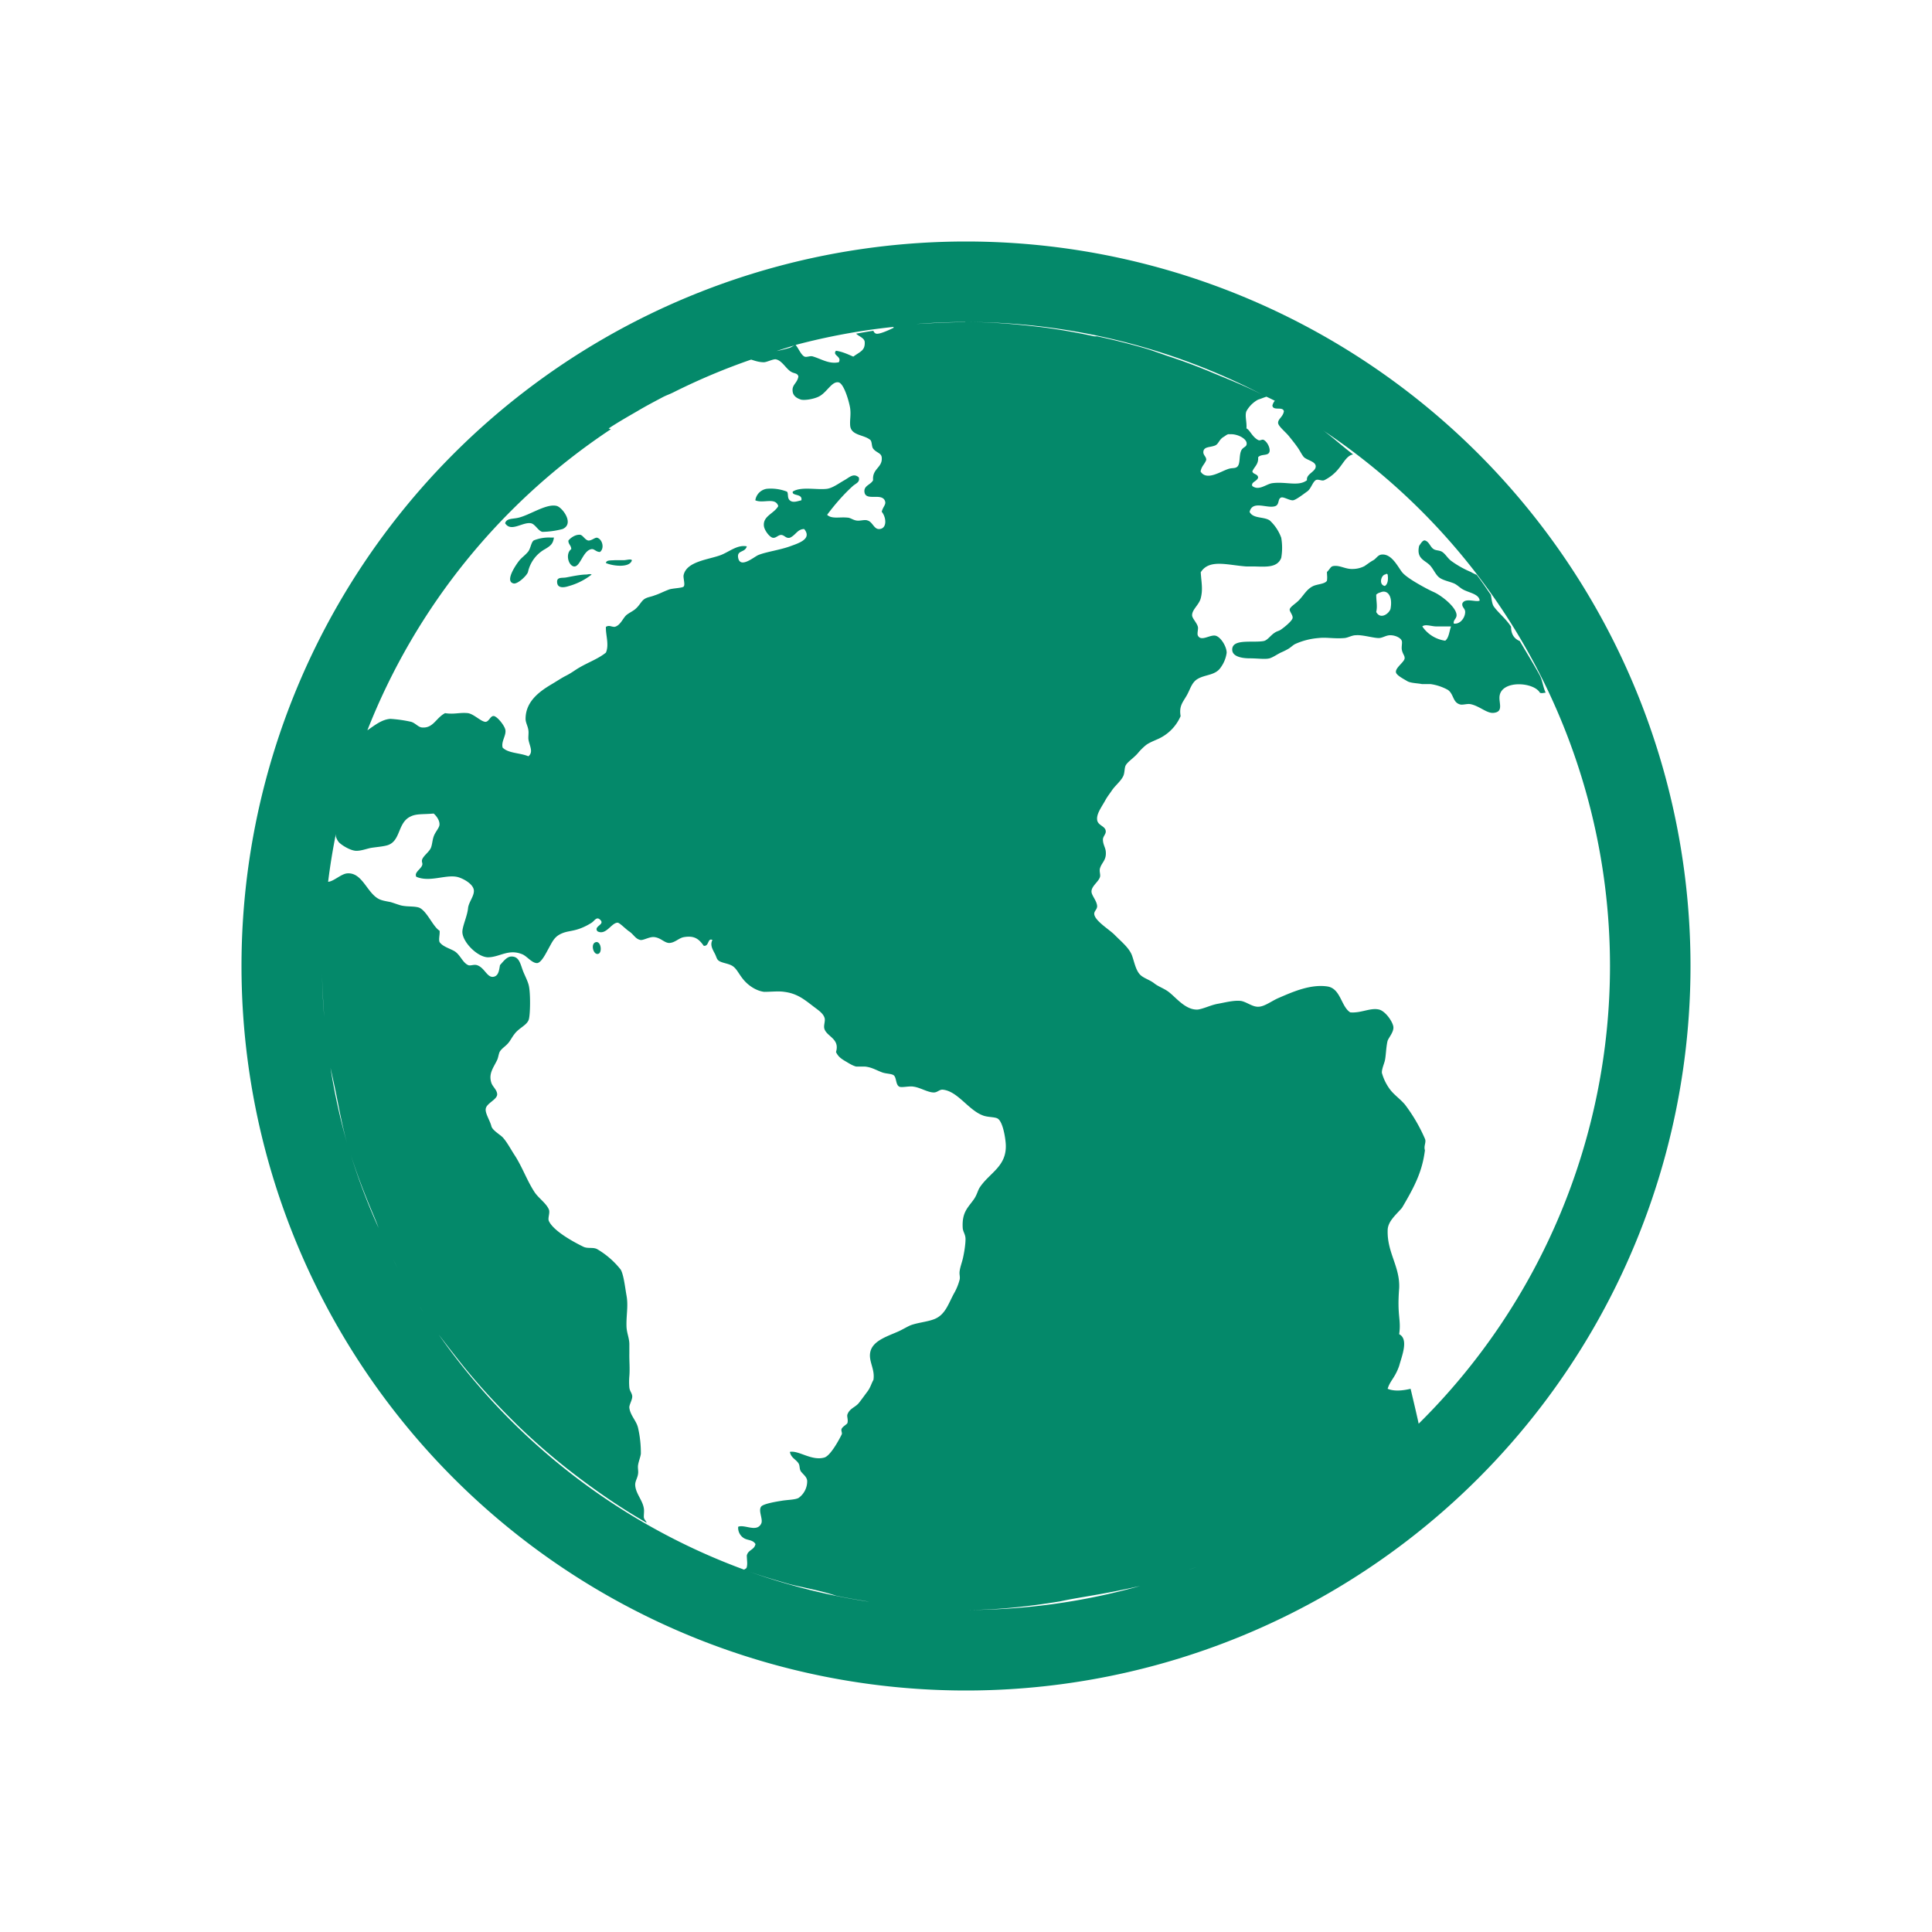 <svg height="24" width="24" xmlns="http://www.w3.org/2000/svg"><path d="M12 3a9 9 0 00-9 9 9 9 0 009 9 9 9 0 009-9 9 9 0 00-9-9zm-.014 1h.004l.002.002c-.203 0-.408.012-.611.023A8 8 0 0111.986 4zM12 4a8 8 0 013.688.906c-.195-.099-.39-.179-.596-.263a7.114 7.114 0 00-.57-.215c-.108-.036-.213-.077-.323-.108a8.76 8.76 0 00-.57-.142h-.035a8.2 8.2 0 00-.608-.108C12.66 4.03 12.336 4 12 4zm-.9.06v.012c-.027.014-.172.084-.215.073-.012-.002-.03-.016-.035-.036-.074.01-.143.023-.215.036.036.035.106.054.107.107.004.103-.054.114-.142.178-.064-.027-.133-.061-.215-.073-.05.059.077.069.035.143-.122.025-.21-.038-.322-.072-.036-.012-.08.016-.108 0-.043-.025-.072-.105-.107-.143a8 8 0 011.217-.224zm-1.22.227c-.023.007-.043.022-.068.033-.055.016-.11.03-.166.041a8 8 0 01.235-.074zm-.247.176c.074.01.122.102.178.144.049.04.094.02.107.07-.015.085-.08.1-.072.18.005.071.07.096.107.108.056.01.159-.01.215-.037.103-.048.164-.196.25-.178.067.015.132.246.143.322.011.084-.005.138 0 .213.01.128.17.112.25.18.023.02.015.081.035.107.038.052.1.053.107.108.014.131-.12.138-.107.285-.028.057-.114.066-.108.142.01.124.205.014.252.108.025.051-.018.07-.037.142.06.072.069.215-.035.215-.063 0-.079-.091-.143-.107-.035-.014-.097.011-.142 0-.039-.007-.071-.035-.108-.035-.094-.01-.194.02-.25-.035.09-.121.204-.254.32-.358.036-.032.091-.046.073-.107-.065-.057-.116 0-.178.035-.065.036-.143.096-.215.107-.125.017-.325-.032-.427.035-.014.059.125.02.107.108-.05.011-.106.035-.144 0-.036-.032-.013-.088-.036-.108a.554.554 0 00-.25-.035.169.169 0 00-.142.143c.096.044.25-.043.285.072-.053.095-.195.123-.178.25.007.05.065.131.108.143.042.008.066-.035.107-.035.043.004.057.046.107.035.074-.032.094-.108.178-.108.102.124-.07.176-.177.215-.123.045-.3.069-.393.108-.05.02-.224.173-.25.035-.018-.1.084-.06.107-.143-.117-.023-.215.066-.322.108-.153.058-.426.077-.463.25-.007.034.023.12 0 .142-.018.018-.13.02-.178.035-.073.027-.134.06-.18.073-.034.015-.085.023-.107.035-.06.024-.073.087-.142.142-.029.023-.085.05-.108.073-.04.038-.073.127-.142.142-.045 0-.065-.025-.108 0-.005.097.043.222 0 .32-.09.073-.205.115-.32.18-.064.036-.101.069-.178.108-.055.028-.117.07-.18.107-.144.086-.32.21-.32.428 0 .047.028.088.035.142.005.032-.002.072 0 .108.01.08.068.16 0 .215-.102-.044-.248-.035-.32-.108-.02-.075.043-.146.035-.215-.007-.055-.097-.166-.142-.177-.047-.007-.06.072-.108.072-.057-.005-.141-.096-.215-.108-.107-.011-.166.018-.285 0-.115.06-.146.19-.287.178-.049-.004-.085-.06-.142-.072a1.674 1.674 0 00-.25-.035c-.108.007-.198.082-.286.142l-.001.002a8 8 0 013.025-3.742c-.009-.004-.02-.006-.027-.01.115-.076.234-.144.357-.215.107-.064.213-.119.322-.177.04-.02.083-.035.123-.055a8 8 0 01.008-.004 8 8 0 01.96-.404c.05.016.098.033.16.033.036-.002.104-.037.142-.037zm6.1.465a8 8 0 01.103.05.156.156 0 00-.03.06c.01.071.13.006.143.071-.012.071-.071.092-.072.143 0 .044.1.118.144.178.035.043.078.097.108.142.026.04.049.087.07.108.04.037.138.052.145.107.008.073-.121.097-.108.178-.105.082-.26.015-.43.037-.077.01-.167.1-.25.035-.018-.051.065-.058.073-.107-.007-.045-.059-.035-.072-.073.022-.058.079-.088.072-.177.042-.047.13-.01.142-.073.008-.043-.028-.118-.072-.142-.025-.012-.043.016-.072 0-.074-.041-.1-.123-.143-.143.006-.083-.023-.16 0-.215a.364.364 0 01.143-.142c.035-.011.07-.026.105-.037zm.69.41A8 8 0 0120 12a8 8 0 01-2.377 5.686c-.01-.056-.1-.434-.1-.434-.09.022-.204.035-.285 0 .029-.1.091-.135.143-.285.035-.127.12-.332 0-.393.027-.19-.028-.216 0-.572.012-.265-.149-.439-.143-.713-.002-.114.1-.194.178-.285.168-.283.252-.46.285-.715-.018-.055.02-.1 0-.143a2.047 2.047 0 00-.25-.427c-.06-.069-.127-.114-.178-.178a.618.618 0 01-.107-.215c-.001-.044.023-.099.035-.142.016-.057.015-.161.035-.25.01-.04.08-.112.073-.178-.008-.064-.098-.195-.178-.215-.108-.026-.223.047-.358.035-.115-.073-.118-.298-.285-.322-.22-.032-.456.08-.607.144-.087.038-.174.108-.25.108-.073.003-.145-.06-.215-.072-.091-.01-.195.019-.285.035-.088.015-.172.06-.25.072-.149.01-.265-.142-.358-.215-.056-.045-.126-.066-.18-.107-.056-.046-.132-.065-.177-.108-.06-.058-.077-.173-.107-.25-.038-.091-.13-.164-.215-.25-.065-.065-.234-.166-.25-.25-.008-.042.037-.061.035-.107-.005-.067-.071-.132-.07-.18 0-.066.087-.12.105-.178.01-.03-.01-.07 0-.107.022-.078.084-.102.072-.215-.004-.044-.034-.084-.035-.142-.002-.04.04-.071.035-.108-.005-.065-.1-.067-.107-.142-.008-.078.06-.162.107-.25.023-.04.053-.078.073-.108.042-.064.109-.114.142-.178.024-.046.014-.107.035-.142.029-.046.091-.083.145-.143a.718.718 0 01.107-.107c.038-.028.1-.053.143-.072a.552.552 0 00.285-.286c-.02-.123.022-.165.072-.25.047-.078.063-.17.143-.214.095-.055.219-.041.285-.143a.399.399 0 00.072-.18c.001-.076-.075-.201-.142-.213-.07-.011-.176.076-.215 0-.013-.024.006-.08 0-.107-.01-.049-.07-.106-.072-.143-.004-.072.086-.132.107-.214.029-.112.008-.194 0-.323.106-.169.334-.088.57-.072h.108c.14.004.275.014.322-.107a.731.731 0 000-.25.543.543 0 00-.143-.215c-.075-.05-.206-.019-.25-.106.036-.15.22-.036.32-.072.053-.02.027-.092.073-.107.03-.01.1.036.143.035.036 0 .142-.084.177-.108.05-.033.066-.113.108-.142.03-.018.075.014.107 0a.526.526 0 00.178-.143c.063-.075.103-.164.18-.177-.121-.092-.234-.195-.358-.288-.01-.006-.018-.013-.027-.02zm-1.152.055v.002c.094-.01.208.05.215.107.007.058-.05.043-.072.107-.02.059-.009.138-.035.178-.024.036-.064.023-.108.035-.095.024-.28.161-.357.035.012-.067.048-.086.07-.142.003-.045-.042-.06-.035-.108.01-.06.081-.048.143-.072.046-.017.049-.072.107-.107.027-.015.042-.035.072-.035zm-8.355.892c-.123-.032-.32.104-.463.143-.08.023-.16.005-.178.072.072.115.216-.018.32 0 .054.01.09.096.143.107a1.07 1.07 0 00.25-.035c.152-.065-.002-.269-.072-.287zm.287.358c-.06-.004-.12.043-.142.072-.003.046.037.062.035.107-.074.054-.038.204.035.215.078.006.11-.196.215-.215.037-.007.057.035.107.035.06-.046.029-.16-.035-.177-.025-.006-.066.035-.107.035-.044-.005-.072-.072-.108-.072zm-.357.035a.505.505 0 00-.215.035c-.034.023-.038.1-.072.142-.037.044-.077.07-.108.108-.028.034-.191.26-.07.285.051.01.167-.101.178-.143a.431.431 0 01.214-.285c.063-.039.097-.061.108-.142h-.035zm10.853.035c-.028-.002-.053.044-.07.068-.038.167.08.177.142.25.043.052.065.11.108.143.046.035.12.048.18.072.04.017.068.048.107.072.073.045.207.057.215.143-.046.024-.18-.04-.215.035-.009.05.036.06.035.108-.002.075-.067.155-.142.142-.008-.046.037-.06.035-.107-.004-.097-.186-.241-.285-.285-.047-.021-.1-.049-.143-.073-.075-.042-.206-.117-.252-.177-.055-.074-.13-.227-.25-.215-.049.004-.067.051-.107.072-.037.02-.07.047-.108.072a.325.325 0 01-.142.035c-.096.005-.168-.053-.25-.035-.029.006-.04.042-.073.072 0 .045.006.059 0 .108-.024.044-.124.042-.177.07-.08.041-.114.117-.178.18-.042.041-.102.075-.108.107-.004.025.043.073.036.108-.007.036-.097.11-.143.142-.027.019-.044.018-.072.035-.06.036-.092.096-.143.108-.133.025-.393-.033-.392.107 0 .092.137.108.214.108.109 0 .191.015.25 0 .042-.012.1-.053.143-.073a.722.722 0 00.072-.035c.046-.022.072-.056.108-.072a.866.866 0 01.285-.072c.103-.012.19.011.322 0 .047-.004.092-.035.143-.035.083-.007.218.036.285.035.047-.001.088-.035.142-.035.062 0 .132.033.143.072.007.023-.006.074 0 .107.01.056.037.072.035.108-.004.048-.123.121-.107.177.01.037.101.083.142.108.044.024.129.024.18.035h.107a.623.623 0 01.215.072c.072.05.06.15.143.178.035.016.097-.011.142 0 .111.024.204.119.286.107.127-.014.057-.129.072-.214.033-.195.425-.168.5-.036.023.012.048 0 .072 0-.032-.067-.039-.148-.072-.214-.08-.145-.167-.286-.25-.428-.066-.026-.109-.083-.108-.178-.065-.1-.155-.169-.214-.25-.022-.03-.029-.099-.036-.144-.059-.085-.115-.17-.177-.25a.584.584 0 01-.073-.036 1.204 1.204 0 01-.25-.142c-.045-.039-.067-.082-.107-.108-.034-.021-.076-.014-.107-.035-.042-.028-.053-.092-.108-.107zm-10.064.246c-.05.004-.103-.003-.108.035.08.037.298.065.323-.035-.016-.02-.069.001-.108 0zm-.358.178c-.078.002-.182.025-.248.037-.053.008-.12-.009-.107.07.01.064.084.056.142.037a.81.81 0 00.286-.144c-.027-.011-.046 0-.07 0zm9.926 0c.016 0 .016-.02.035 0 .01.065 0 .122-.035.142-.075-.013-.05-.126 0-.142zm-.037.215h.002c.072-.018.135.057.105.214-.025.066-.128.13-.177.036.017-.075 0-.13 0-.215.025-.024.047-.025.07-.035zm.502.43c.039-.033.112 0 .18 0h.177c-.021.058-.026.143-.072.177a.411.411 0 01-.285-.178zM5.387 10.106c.04.035.078.092.072.143-.005.039-.053.087-.072.143-.017.049-.018.103-.035.142-.023.051-.09.095-.108.143-.01.033.01.043 0 .072-.018.05-.103.091-.072.143.163.07.357-.027.5 0 .06.01.216.085.215.177-.001.07-.066.14-.073.215-.01.096-.065.209-.07.285-.007.126.186.323.32.323.146-.002.253-.11.428-.036.057.026.116.108.18.108.052-.004.107-.116.142-.18.044-.078.068-.139.143-.178.082-.043.145-.033.25-.072a.752.752 0 00.143-.072c.037-.024.061-.082.107-.035.062.061-.087.077-.035.142.106.056.173-.107.25-.107.024-.001.1.079.142.107.06.04.078.095.143.108.041.005.118-.047.178-.035.077.011.12.072.18.072.071-.004.116-.06.177-.072.135-.024.19.023.25.107.068.01.047-.103.108-.072-.035.066.008.125.035.18.016.036.019.054.035.07.036.036.124.038.178.072.056.035.08.104.144.178.066.076.161.133.25.144.085 0 .18-.011.25 0 .159.02.247.093.358.178.061.047.123.085.142.143.015.04-.016.098 0 .142.033.095.193.12.143.285.023.048.052.075.107.108.045.026.095.06.143.072h.107c.087.008.14.044.215.072.047.018.112.015.143.035.039.027.024.12.072.143.03.015.125-.011.178 0 .082.011.175.072.25.072.044 0 .067-.035.107-.035.187.014.321.253.502.32.056.023.139.018.178.036.067.028.101.228.107.32.016.277-.199.353-.322.537-.026.039-.034.089-.07.143-.074.108-.153.16-.143.357.002.054.035.082.035.143 0 .074-.019.183-.035.25-.013.05-.03.096-.037.142-.008.047.006.068 0 .108a.696.696 0 01-.072.177c-.071.13-.108.268-.25.32-.085.032-.194.04-.286.073-.037.015-.096.05-.142.072-.134.062-.32.113-.358.25-.033.122.059.218.036.358-.024.04-.037.095-.073.142-.033.044-.073.1-.107.143-.046.057-.115.067-.143.144-.009.026.012.065 0 .106-.004.016-.058.042-.072.072-.011.026.012.05 0 .072-.035.071-.14.264-.215.285-.159.045-.318-.092-.428-.07.016.077.073.089.108.143.02.032.006.074.035.107.034.04.067.063.072.108a.254.254 0 01-.107.214c-.046.024-.134.022-.215.036-.057.009-.224.036-.25.072-.039.053.029.16 0 .213-.057.11-.205.004-.285.037a.151.151 0 00.072.142c.048.029.11.018.143.073-.016.076-.09.068-.108.142.002.072.01.097 0 .143-.004.021-.018.02-.033.033a8 8 0 01-3.795-2.922c.087.115.177.23.264.34.206.26.441.517.678.75l.035.035c.234.227.488.445.75.643.275.208.557.4.857.572-.009-.029-.034-.041-.035-.072-.001-.033.006-.074 0-.108-.016-.102-.1-.182-.107-.285-.004-.05.028-.089.035-.142.006-.037-.005-.07 0-.108.007-.048.029-.098.035-.142a1.391 1.391 0 00-.035-.323c-.02-.088-.097-.154-.108-.25-.004-.034.038-.098.036-.142-.004-.043-.03-.06-.036-.108a.847.847 0 010-.142c.008-.096-.002-.19 0-.285v-.108c0-.079-.03-.136-.035-.215-.006-.145.024-.259 0-.392-.018-.1-.035-.259-.072-.323a1.045 1.045 0 00-.285-.25c-.053-.035-.122-.006-.18-.035-.124-.06-.373-.197-.428-.32-.016-.035.018-.103 0-.143-.033-.078-.128-.14-.177-.214-.095-.144-.153-.315-.25-.463-.05-.077-.09-.155-.143-.215-.032-.036-.132-.09-.144-.143-.018-.07-.079-.16-.07-.215.01-.071.142-.113.142-.18-.001-.055-.056-.094-.072-.142-.038-.116.026-.188.072-.285.015-.032.019-.083.035-.107.029-.043.07-.062.107-.108.022-.026.045-.072.073-.107.057-.077.153-.108.177-.178.02-.057.024-.333 0-.428-.013-.055-.052-.127-.072-.18-.034-.092-.048-.177-.142-.177-.059 0-.105.066-.143.107-.01.054-.015.127-.072.143-.087.025-.115-.112-.215-.143-.04-.011-.082.012-.108 0-.073-.033-.1-.135-.177-.177-.065-.035-.138-.054-.178-.108-.015-.036.005-.093 0-.142-.083-.05-.155-.242-.252-.286-.065-.024-.169-.007-.25-.035-.038-.012-.067-.023-.107-.035-.05-.01-.105-.018-.143-.037-.15-.074-.205-.328-.389-.32h-.002c-.078.003-.17.1-.242.105a8 8 0 01.096-.592v.028c.008.03.027.06.037.072.04.042.149.106.215.107.056.002.124-.023.178-.035.062-.011.157-.017.214-.035.165-.054.121-.282.286-.357.072-.036.158-.024.285-.036zM4.07 11a7.795 7.795 0 00-.068.975A8 8 0 014.07 11zm3.323.707c-.056.026-.022.154.035.143.06-.01.038-.176-.035-.143zM4 12c0 .211.013.421.027.629A8 8 0 014 12zm.105 1.262c.025.112.05.225.073.338.041.205.078.403.133.601a8 8 0 01-.206-.94zm.254 1.088c.082.256.177.5.282.748.022.052.043.104.062.156a8 8 0 01-.344-.904zm.49 1.23l.092.172a8 8 0 01-.091-.172zm.362.643c.032.052.063.105.096.156a8 8 0 01-.096-.156zm9.736 3.213a8 8 0 01-.18.064c.06-.022.121-.041.18-.064zm-5.65.084c.17.06.34.11.515.16.17.042.387.08.573.142.06.013.117.024.178.035.078.015.158.026.236.041a8 8 0 01-1.502-.378zm4.867.181A8 8 0 0112 20c.394 0 .79-.045 1.168-.107.263-.057.506-.08.996-.192z" fill="#04896a"/></svg>